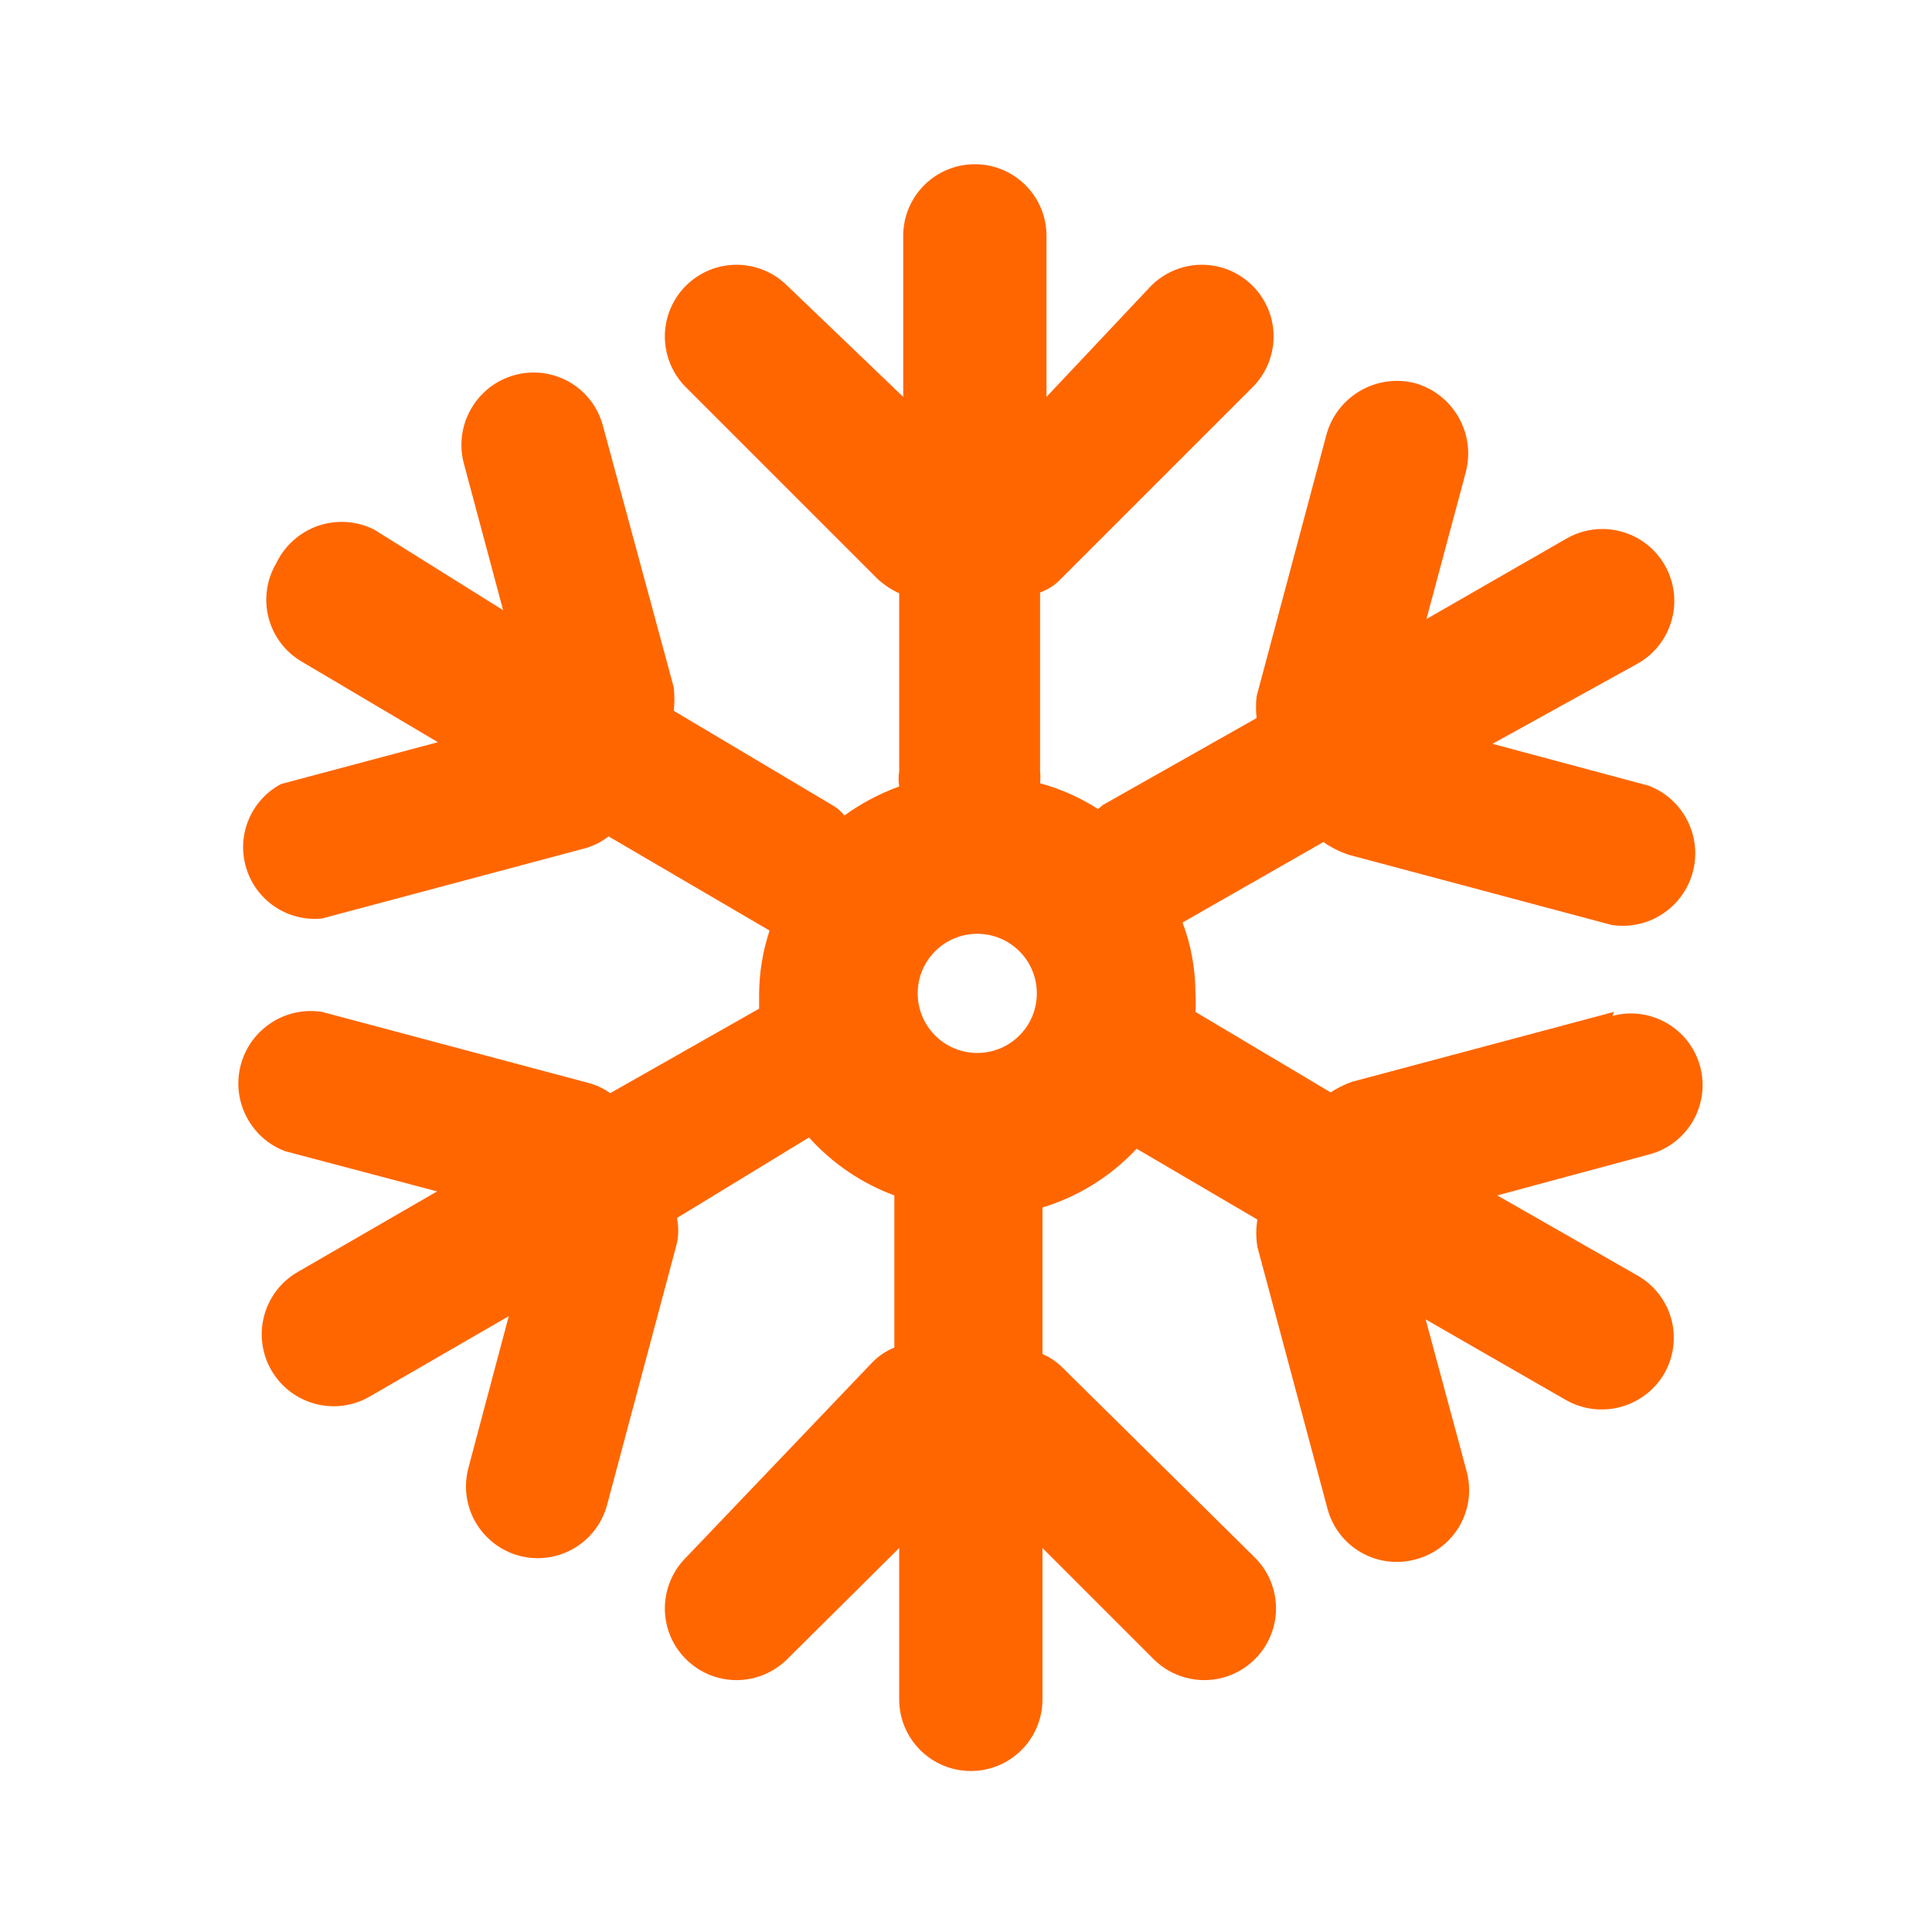 <svg
  width="24"
  height="24"
  viewBox="0 0 24 24"
  fill="none"
  xmlns="http://www.w3.org/2000/svg"
>
  <path
    d="M20.05 12.57L16.79 13.44C16.699 13.473 16.611 13.517 16.53 13.57L14.85 12.57C14.855 12.49 14.855 12.41 14.85 12.33C14.849 12.033 14.795 11.738 14.69 11.46L16.44 10.46C16.538 10.529 16.646 10.583 16.76 10.62L20.02 11.49C20.475 11.561 20.91 11.277 21.029 10.832C21.147 10.387 20.91 9.924 20.48 9.76L18.54 9.24L20.35 8.24C20.627 8.081 20.798 7.786 20.799 7.467C20.799 7.148 20.63 6.852 20.354 6.692C20.078 6.532 19.737 6.531 19.46 6.69L17.72 7.69L18.21 5.86C18.332 5.383 18.053 4.896 17.58 4.76C17.103 4.638 16.616 4.917 16.48 5.39L15.61 8.65C15.6 8.74 15.6 8.83 15.61 8.92L13.7 10L13.64 10.05C13.418 9.907 13.175 9.799 12.92 9.73C12.925 9.68 12.925 9.63 12.92 9.58V7.36C13.019 7.325 13.108 7.267 13.18 7.19L15.56 4.81C15.785 4.585 15.873 4.257 15.791 3.949C15.708 3.642 15.468 3.402 15.161 3.319C14.853 3.237 14.525 3.325 14.3 3.55L13 4.93V2.93C13 2.439 12.602 2.04 12.11 2.04C11.618 2.04 11.22 2.439 11.22 2.93V4.93L9.78 3.55C9.555 3.325 9.227 3.237 8.919 3.319C8.612 3.402 8.372 3.642 8.289 3.949C8.207 4.257 8.295 4.585 8.52 4.81L10.9 7.19C10.98 7.264 11.071 7.325 11.17 7.37V9.58C11.16 9.643 11.16 9.707 11.17 9.77C10.928 9.858 10.699 9.979 10.49 10.13C10.455 10.088 10.415 10.051 10.37 10.02L8.37 8.83C8.38 8.734 8.38 8.636 8.37 8.54L7.49 5.29C7.429 5.06 7.279 4.863 7.072 4.745C6.865 4.627 6.62 4.596 6.39 4.66C5.919 4.792 5.639 5.276 5.76 5.75L6.25 7.58L4.65 6.58C4.433 6.47 4.181 6.453 3.951 6.532C3.722 6.612 3.534 6.78 3.43 7C3.31 7.204 3.277 7.448 3.337 7.677C3.397 7.905 3.545 8.101 3.75 8.22L5.44 9.22L3.49 9.74C3.115 9.941 2.935 10.378 3.059 10.784C3.183 11.191 3.577 11.453 4 11.41L7.26 10.54C7.369 10.511 7.471 10.46 7.56 10.39L9.56 11.56C9.476 11.812 9.433 12.075 9.43 12.34C9.43 12.4 9.43 12.46 9.43 12.53L7.58 13.58C7.496 13.519 7.401 13.475 7.3 13.45L4 12.57C3.545 12.499 3.11 12.783 2.991 13.228C2.873 13.673 3.11 14.136 3.54 14.3L5.43 14.8L3.7 15.8C3.272 16.046 3.124 16.592 3.37 17.02C3.616 17.448 4.162 17.596 4.59 17.35L6.32 16.35L5.82 18.23C5.736 18.537 5.822 18.866 6.047 19.092C6.271 19.319 6.598 19.408 6.907 19.327C7.215 19.246 7.456 19.007 7.54 18.7L8.41 15.44C8.43 15.338 8.43 15.232 8.41 15.13L10.05 14.13C10.34 14.453 10.704 14.7 11.11 14.85V16.74C11.009 16.781 10.917 16.842 10.84 16.92L8.52 19.35C8.295 19.575 8.207 19.903 8.289 20.211C8.372 20.518 8.612 20.758 8.919 20.841C9.227 20.923 9.555 20.835 9.78 20.61L11.17 19.23V21.11C11.17 21.602 11.569 22 12.06 22C12.552 22 12.95 21.602 12.95 21.11V19.23L14.33 20.61C14.555 20.835 14.883 20.923 15.191 20.841C15.498 20.758 15.738 20.518 15.821 20.211C15.903 19.903 15.815 19.575 15.59 19.35L13.21 17C13.136 16.924 13.048 16.862 12.95 16.82V15C13.398 14.864 13.801 14.612 14.12 14.27L15.62 15.15C15.601 15.262 15.601 15.377 15.62 15.49L16.49 18.74C16.551 18.97 16.701 19.167 16.908 19.285C17.115 19.404 17.361 19.434 17.59 19.37C17.818 19.309 18.013 19.16 18.131 18.956C18.249 18.751 18.281 18.508 18.22 18.28L17.71 16.39L19.45 17.39C19.876 17.634 20.419 17.491 20.67 17.07C20.79 16.866 20.823 16.622 20.764 16.394C20.703 16.165 20.555 15.969 20.35 15.85L18.6 14.85L20.49 14.34C20.965 14.213 21.247 13.725 21.12 13.25C20.993 12.775 20.505 12.493 20.03 12.62L20.05 12.57ZM12.14 13.08C11.731 13.08 11.4 12.749 11.4 12.34C11.4 11.931 11.731 11.6 12.14 11.6C12.549 11.6 12.88 11.931 12.88 12.34C12.88 12.749 12.549 13.08 12.14 13.08Z"
    fill="#FF6600"
  />
</svg>

